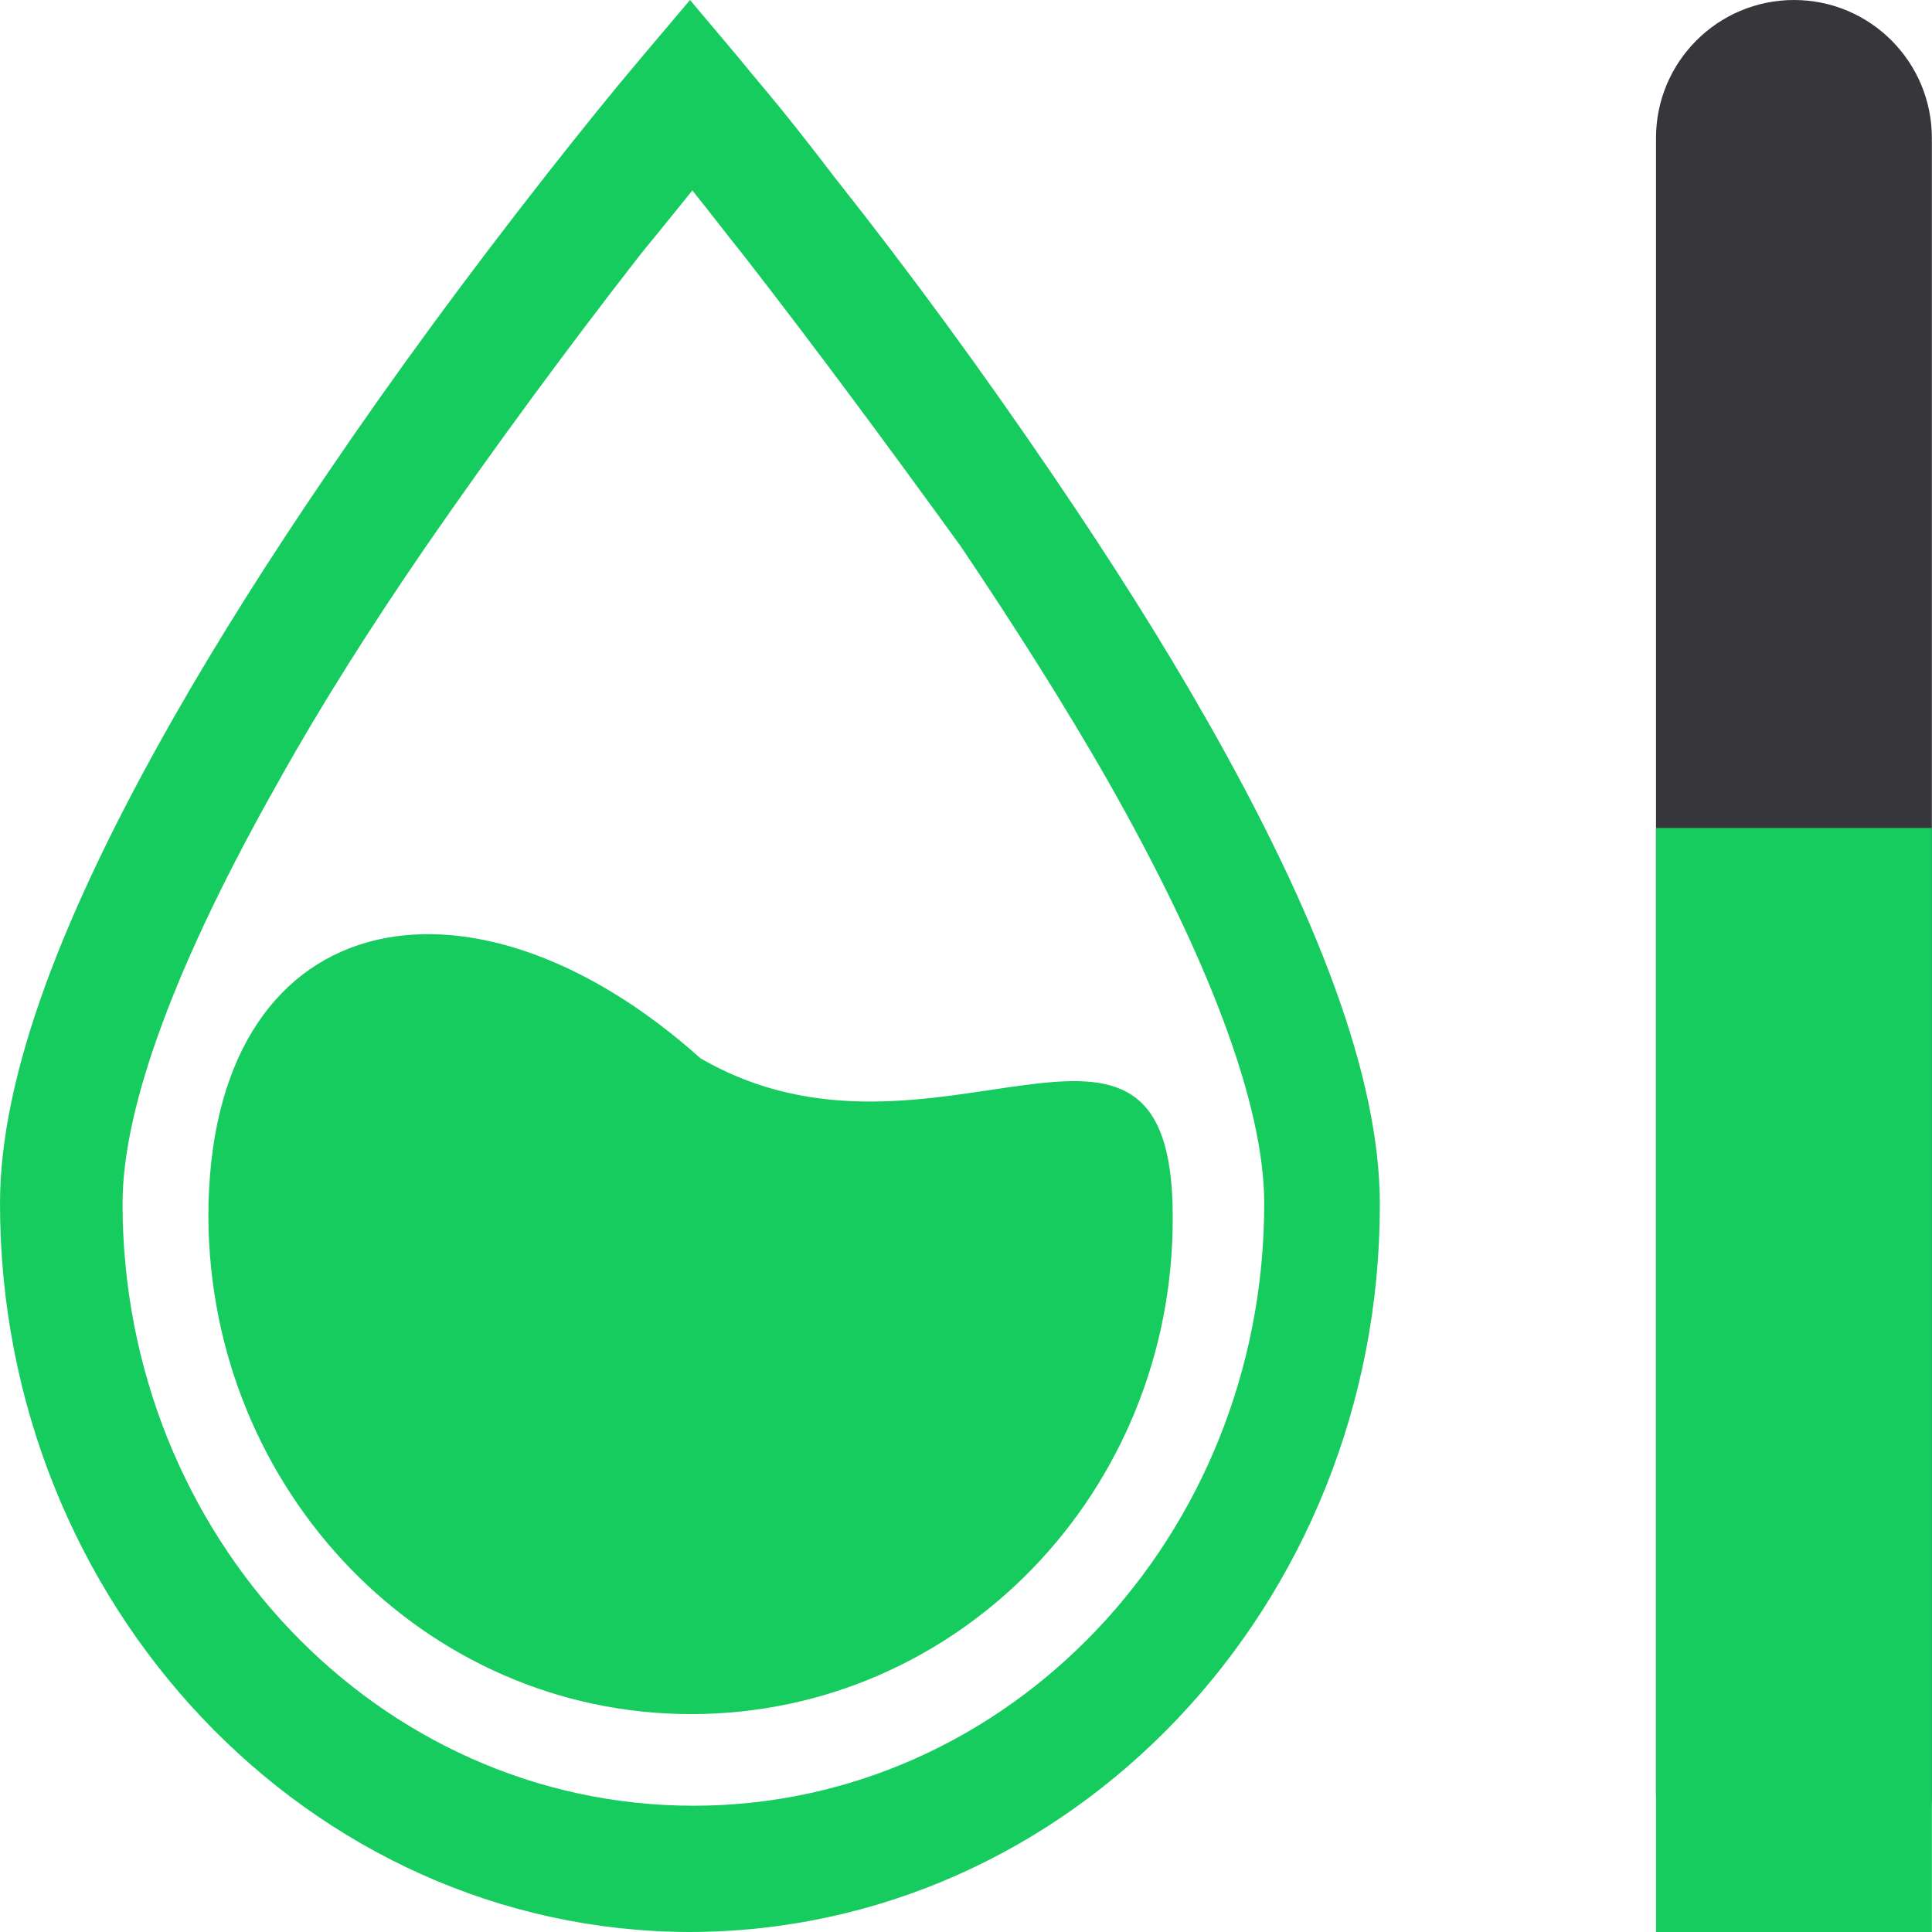 <svg 
 xmlns="http://www.w3.org/2000/svg"
 xmlns:xlink="http://www.w3.org/1999/xlink"
 width="14px" height="14px">
<path fill-rule="evenodd"  fill="rgb(23, 204, 95)"
 d="M4.991,14.000 C2.239,13.991 -0.000,11.628 -0.000,8.721 C-0.000,7.798 0.452,6.616 1.258,5.201 C1.577,4.641 1.954,4.045 2.365,3.442 C2.868,2.700 3.397,1.984 3.951,1.277 C4.169,1.000 4.395,0.716 4.622,0.448 L4.672,0.388 L5.000,-0.000 L5.327,0.388 L5.377,0.448 C5.419,0.500 5.469,0.561 5.528,0.630 C5.687,0.819 5.864,1.044 6.048,1.285 C6.602,1.984 7.130,2.708 7.634,3.450 C8.045,4.054 8.422,4.649 8.741,5.210 C9.547,6.625 9.999,7.806 9.999,8.729 C9.999,11.636 7.759,14.000 4.991,14.000 ZM8.028,5.658 C7.718,5.115 7.357,4.546 6.962,3.959 C6.443,3.243 5.922,2.536 5.385,1.846 C5.260,1.691 5.142,1.535 5.017,1.380 C4.899,1.527 4.773,1.682 4.639,1.846 C4.102,2.536 3.582,3.243 3.087,3.959 C2.684,4.546 2.323,5.115 2.021,5.658 C1.292,6.944 0.888,8.005 0.888,8.721 C0.888,11.136 2.743,13.085 5.025,13.085 C7.307,13.085 9.161,11.136 9.161,8.721 C9.161,8.005 8.758,6.944 8.028,5.658 ZM5.008,12.421 C3.078,12.421 1.518,10.808 1.510,8.816 C1.510,6.556 3.389,6.159 5.075,7.668 C6.761,8.652 8.498,6.823 8.498,8.816 C8.506,10.808 6.946,12.421 5.008,12.421 Z"/>
<path fill-rule="evenodd"  fill="rgb(55, 55, 59)"
 d="M13.000,-0.000 C13.552,-0.000 13.999,0.448 13.999,1.000 L13.999,13.000 C13.999,13.552 13.552,14.000 13.000,14.000 C12.448,14.000 12.000,13.552 12.000,13.000 L12.000,1.000 C12.000,0.448 12.448,-0.000 13.000,-0.000 Z"/>
<path fill-rule="evenodd"  fill="rgb(23, 204, 95)"
 d="M12.000,6.000 L13.999,6.000 L13.999,14.000 L12.000,14.000 L12.000,6.000 Z"/>
</svg>
